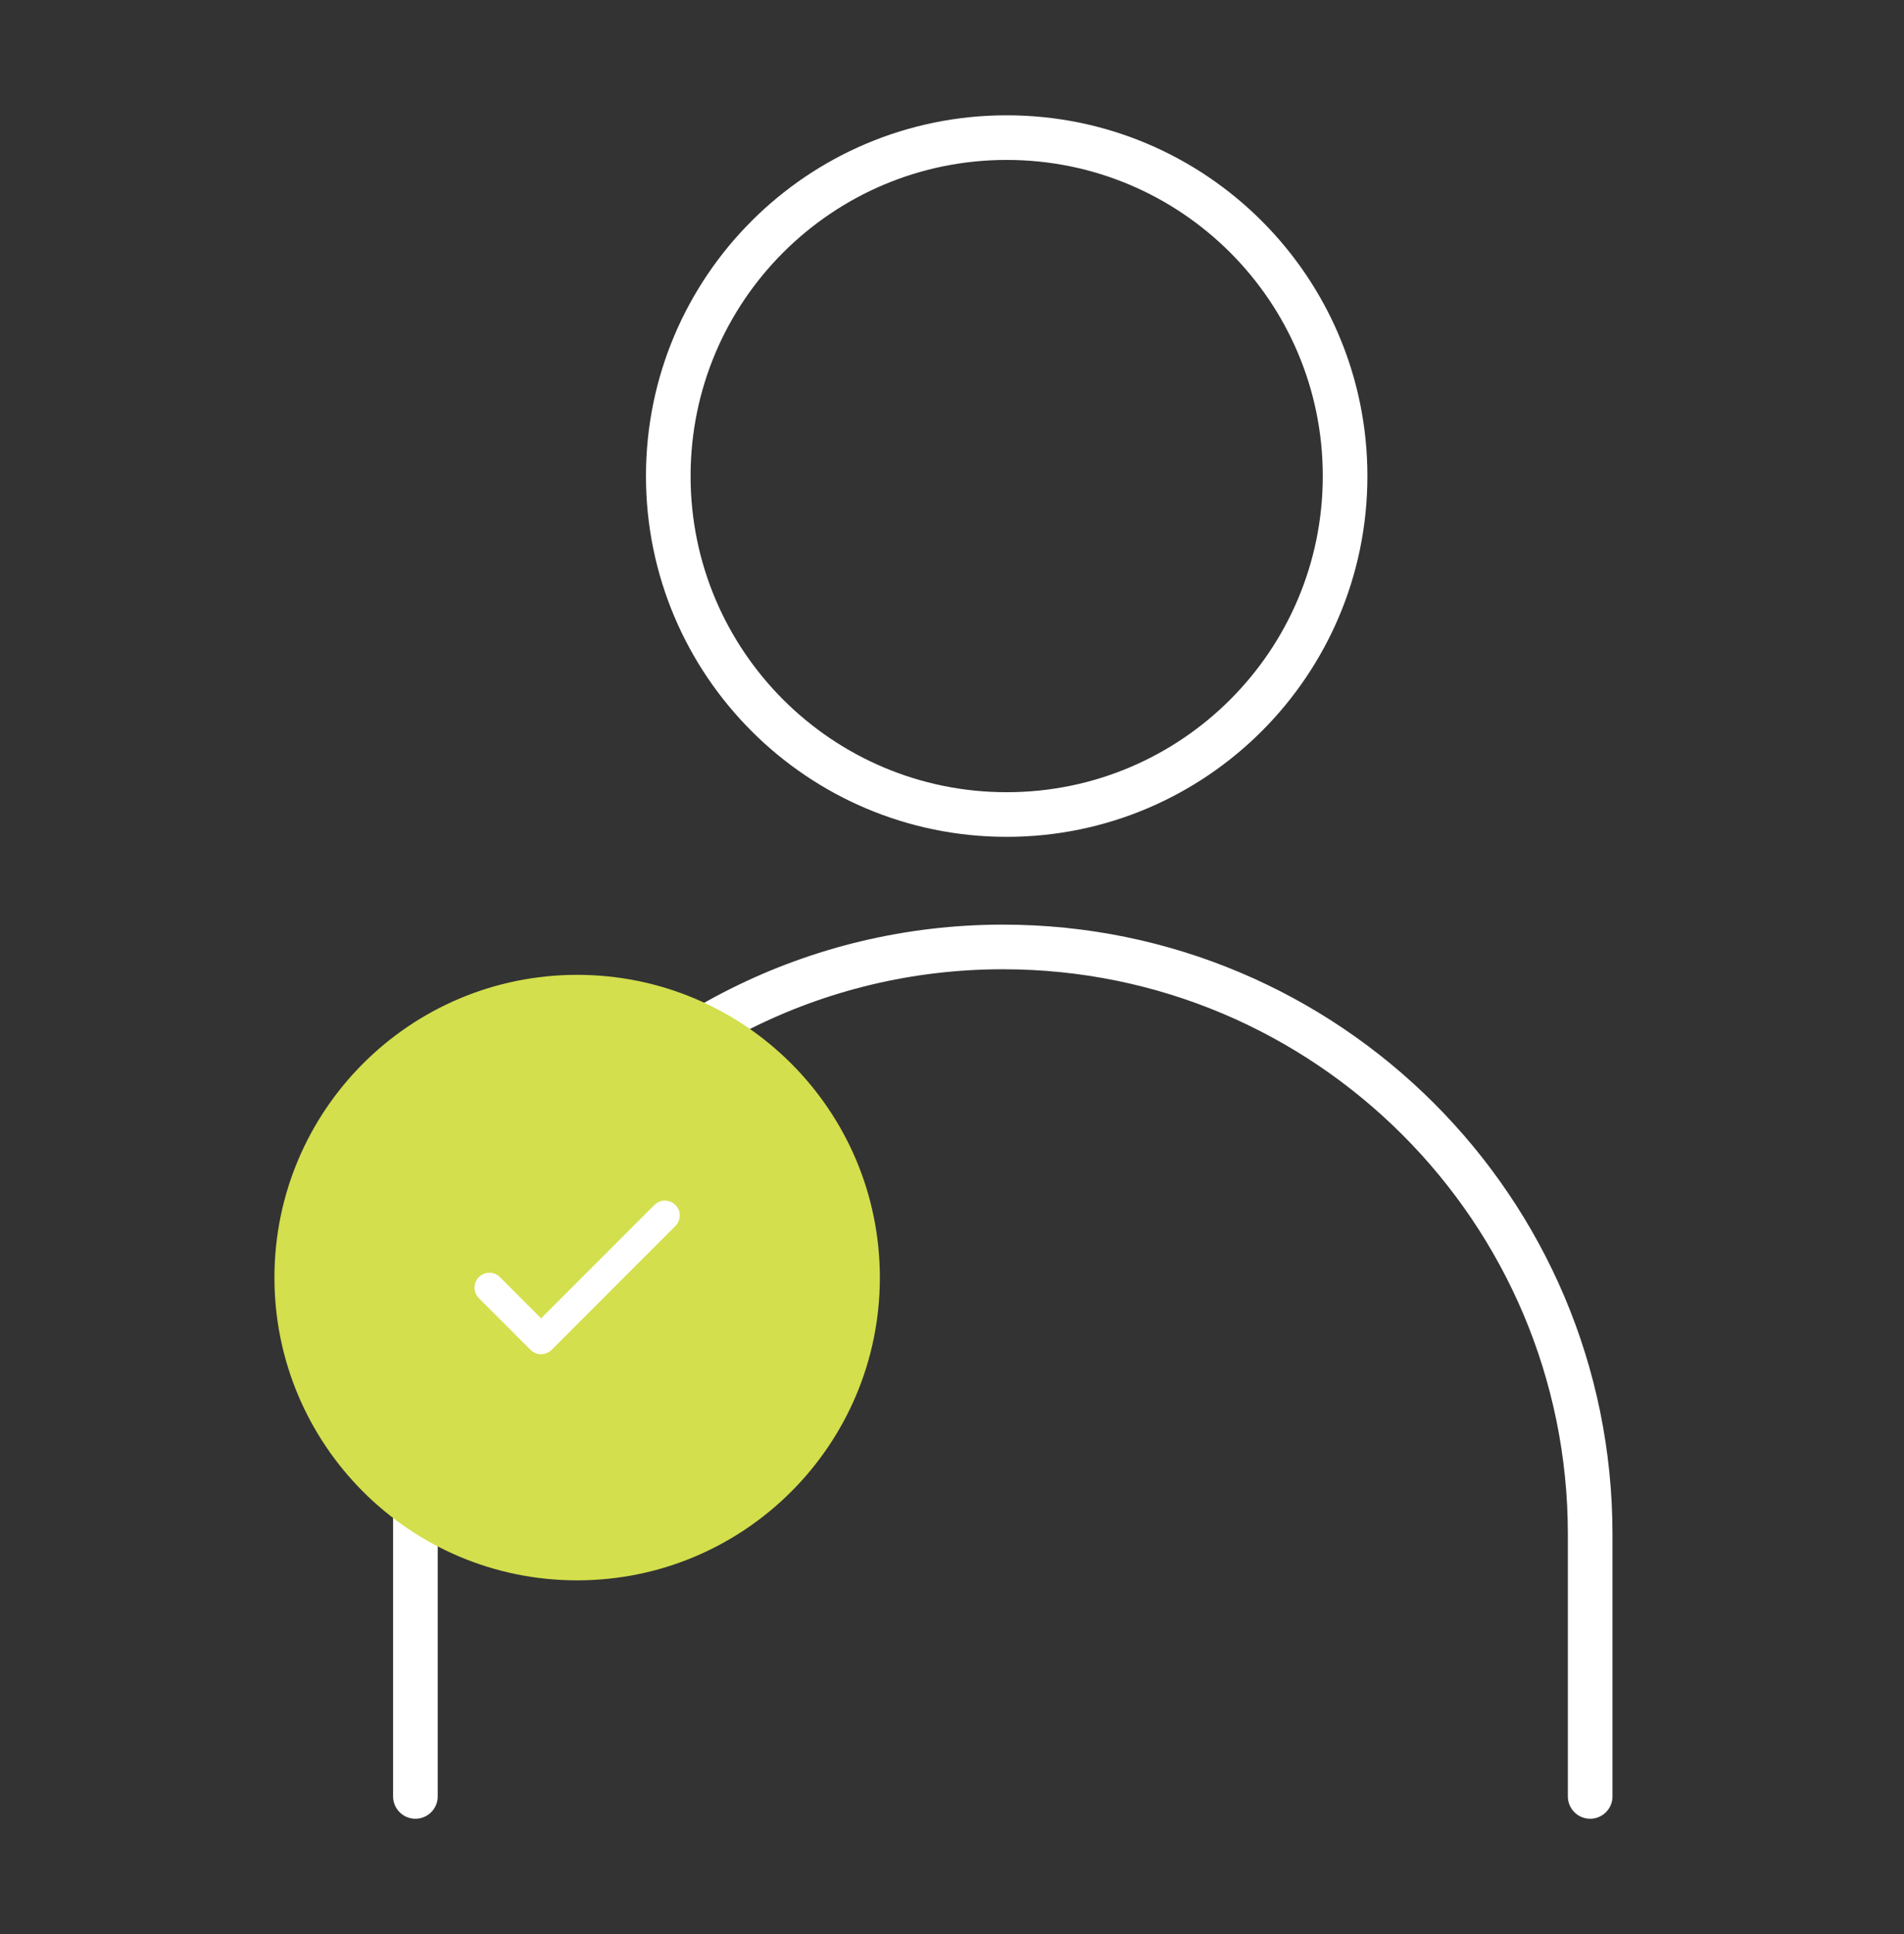 <svg width="64" height="65" viewBox="0 0 64 65" fill="none" xmlns="http://www.w3.org/2000/svg"><rect x="0" y="0" width="64" height="65" fill="#333333" stroke="none"/><path d="M33.838 27.375C40.12 27.375 45.213 22.282 45.213 16C45.213 9.718 40.12 4.625 33.838 4.625C27.556 4.625 22.463 9.718 22.463 16C22.463 22.282 27.556 27.375 33.838 27.375Z" stroke="white" stroke-width="1.5" stroke-miterlimit="10" stroke-linecap="round" stroke-linejoin="round"></path><path d="M18.101 39.488C21.713 34.825 27.363 31.825 33.713 31.825C44.613 31.825 53.451 40.663 53.451 51.563V60.375" stroke="white" stroke-width="1.5" stroke-miterlimit="10" stroke-linecap="round" stroke-linejoin="round"></path><path d="M13.963 60.375V50.038" stroke="white" stroke-width="1.5" stroke-miterlimit="10" stroke-linecap="round" stroke-linejoin="round"></path><path d="M19.4 53.113C25.019 53.113 29.575 48.557 29.575 42.938C29.575 37.318 25.019 32.763 19.4 32.763C13.78 32.763 9.225 37.318 9.225 42.938C9.225 48.557 13.78 53.113 19.4 53.113Z" fill="#D3DF4C"></path><path d="M16.45 43.275L18.188 45.013L22.35 40.85" stroke="white" stroke-miterlimit="10" stroke-linecap="round" stroke-linejoin="round"></path></svg>